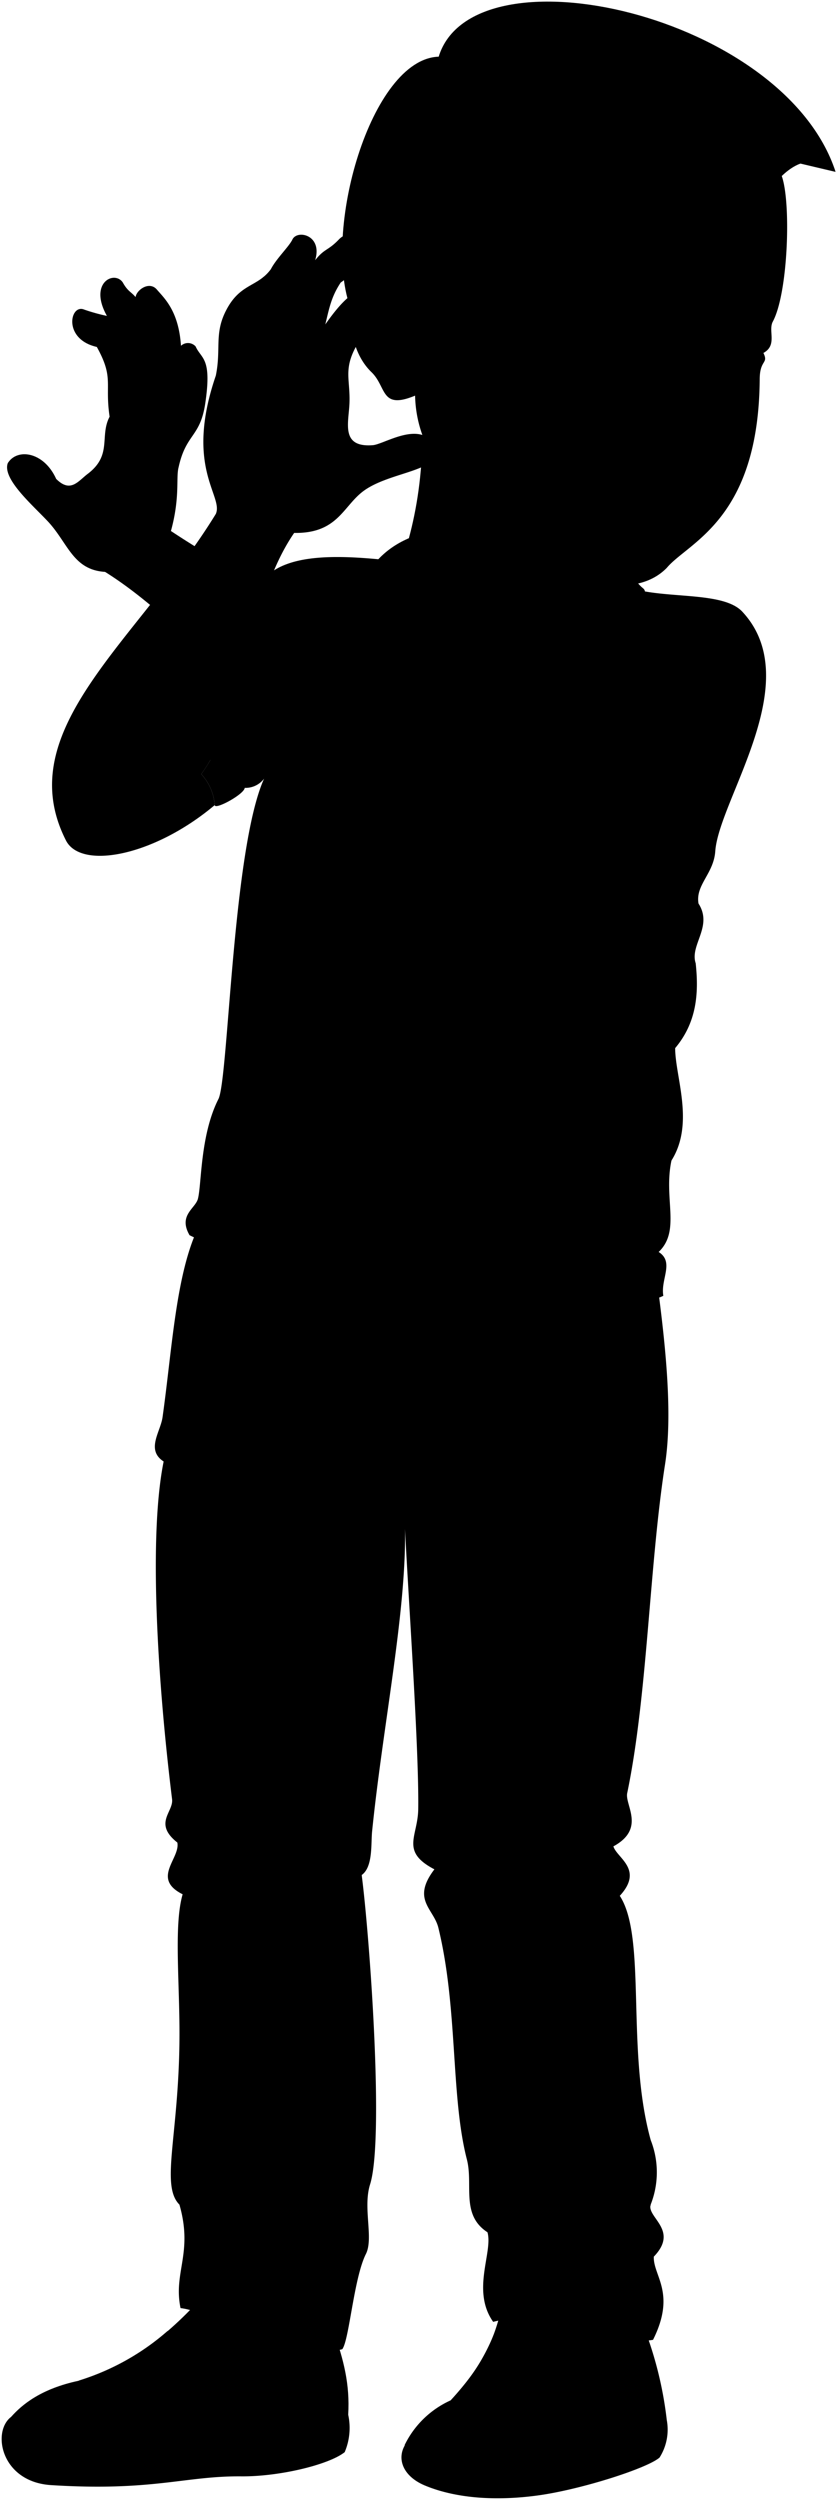 <svg viewBox="0 0 131.2 390.75">
  <g class="andrewShoe">
    <path d="M104.27,378.28a59,59,0,0,0-4-15.59l-21.8-2.15c-1.2,5.35-3.07,9.27-8,14.65a14.74,14.74,0,0,0-7.2,7C72.16,392.12,100.39,388.12,104.27,378.28Z"/>
    <path d="M54.45,377.44c.28-4.73-.68-8.52-2.34-13.23l-20.74-4.92c-5.63,6.35-13.57,12.08-19.08,12.84-5.87,1.25-8.83,3.71-10.54,5.63C3.74,393.13,51.88,387.43,54.45,377.44Z"/>
  </g>
  <g class="soleWhite">
    <path d="M104.27,378.28c-6.47,5.06-18.23,10-25.88,6.25-6.68-3.24-11.62-4.9-15.09-2.3-1.27,2.21-.2,4.84,3.07,6.24,4.75,2,11,2.51,17.77,1.58s17.13-4.26,19-5.92A8.16,8.16,0,0,0,104.27,378.28Z"/>
    <path d="M54.45,377.44a9.68,9.68,0,0,1-.55,5.85c-2.53,2-10.33,3.84-16.19,3.78C28.87,387,23.92,389.44,8,388.44c-7.86-.49-9.32-8.39-6.24-10.68,3.24-.31,6.87,2.29,8.13,5.92,8.15,2.52,13.94.15,27.6-.71C45.21,382.48,51.64,379.75,54.45,377.44Z"/>
  </g>
  <g class="shoelace">
    <path d="M77.21,364.92a32.24,32.24,0,0,1-6.71,10.27c2.84-1.27,8.63-1,12.58,1.54a49.81,49.81,0,0,0,7-10.42A17.26,17.26,0,0,0,77.21,364.92Z"/>
    <path d="M36.45,368.81a56.67,56.67,0,0,1-17.21,8.3,11.47,11.47,0,0,0-6.95-5,38.23,38.23,0,0,0,13.89-7.74C28.63,363.6,34,365.49,36.45,368.81Z"/>
  </g>
  <path class="andrewPants" d="M102.71,200c1.47,10.86,2.47,21.27,1.29,28.87-2.48,15.92-2.74,36.13-5.92,51.41-.39,1.87,2.93,5.55-2.16,8.32.54,1.82,4.8,3.6,1,7.73,4.25,6.51.94,24.12,4.84,38.19a13.73,13.73,0,0,1,0,10.05c-.71,2,4.5,4,.48,8.16-.12,3,3.54,5.67-.12,13-6.66,1.19-10.66-6.37-25-2.81-3.45-4.89,0-10.9-.89-14C72,346.17,74.05,341.5,73,337.5c-2.54-9.91-1.37-23.54-4.45-36.18-.74-3-4.24-4.39-.62-9.13-5.37-2.81-2.59-5.11-2.53-9.39.13-9.33-1.44-31.43-2.07-43.83.23,13-3.45,30.65-5.14,47.27-.2,1.95.16,5.57-1.63,6.84,1.2,9.13,3.57,41.18,1.31,48.36-1.15,3.65.58,8.42-.65,10.87-1.9,3.78-2.61,13.48-3.7,14.89-9.89,2.5-19-5.65-25.29-6.43-1.16-5.61,2-8.58-.17-16.17-3.13-3.14.17-11.39,0-28.05-.08-8.12-.79-16,.5-20.46-4.95-2.48-.33-5.61-.83-8.09-3.79-3-.58-4.77-.82-6.76-2.27-18.4-3.69-41.09-1.32-52.8-2.81-1.82-.49-4.62-.17-6.93,1.51-10.73,2.08-22.4,5.61-29.7Z"/>
  <path class="andrewShirt" d="M98.29,91.81c5.54,1.9,14.74.53,17.79,3.8,10.15,10.89-3.65,29.3-4.23,37.46-.25,3.51-3.12,5.24-2.62,8.16,2.3,3.58-1.4,6.48-.44,9.33.5,4.69.18,9.23-3.21,13.27,0,4.48,3.08,11.77-.58,17.57-1.27,6,1.49,10.95-2,14.29,2.49,1.59.27,4.26.73,6.85-2.76,1.41-4.7-.55-24-.4-12.9.1-38.49-3.29-50.09-9.07-1.8-3.12.91-4.16,1.31-5.69.59-2.27.34-9.95,3.21-15.6,1.56-3.09,2.19-39.11,7.14-50.08a3.62,3.62,0,0,1-3,1.45C27.06,118.66,31.6,106,41,90.8,48.15,81.91,75,91.67,98.29,91.81Z"/>
  <g class="andrewShirtInner">
    <path d="M87.4,103.27l-2.31,0c-1.28-4-2.87-6.75-5.32-6.9L91.48,84.6c6.18-.61,6.1,5,9.12,7.39,1.15.93-1.49,4.81-6,8.62C92.16,101.49,87.86,100.61,87.4,103.27Z"/>
    <path d="M67.74,83c-8.65,1.6-12.54,8-12.76,15.59,3.46-3.2,7.24-4.87,11.53-1.52Z"/>
    <path d="M87.4,103.27c-.37-.58-5.23.55-5.16,1,8.4,3.22,7.26,19.26,1,23.46-.64.38,4.78,1.32,5.59.5C95.22,121.84,95.3,107.9,87.4,103.27Z"/>
    <path d="M34.4,116l-.11.09A28.22,28.22,0,0,1,31.47,121a8,8,0,0,1,2.11,4.84c0,.82,4.69-1.73,4.69-2.72C38.19,120.48,36.13,117,34.4,116Z"/>
  </g>
  <g class="clothesDisplayLine">
    <path d="M71.11,126.53c-.08,1.65-.14,3.32-.21,5-2.48-.14-6.5.08-8.76-.49a49.38,49.38,0,0,1,.29-5.58"/>
    <path d="M82,97.37c-4,.32-6.47,3.25-8,7.82"/>
    <path d="M48.77,198.83c-3.44,6.88-2.34,14.55-13.26,15.86"/>
    <path d="M77.38,202.12c.34,9.79,7.63,14.11,17.36,15.06"/>
    <path d="M58,200.4c-2.14,3.92-1.34,8.48-1.74,13.1-.43,5.11.1,15,4.51,21.37"/>
    <path d="M66.55,201.44c-1.54,2.84-1,6.71-1.25,9.69-.47,7.12,2.38,17.45-5.34,16.62"/>
  </g>
  <g class="clothesOverlapLine">
    <path d="M41.3,121.7c1.3-3.18.91-4.49,2.28-8"/>
    <path d="M108.68,98c-6-2.18-7.2.86-14.11,2.61"/>
    <path d="M88.82,128.25c5.29,1.5,7.21-.78,10.09-1.86,3.49-1.32,8.74-2.39,11.17-5.63"/>
    <path d="M15.7,370.86a15.62,15.62,0,0,1,6.56,5.29"/>
    <path d="M18,369.82a16.75,16.75,0,0,1,7.71,5"/>
    <path d="M20.35,368.59a17.78,17.78,0,0,1,8.47,4.79"/>
    <path d="M22.67,367.14c3.06.36,6,2.14,8.85,4.8"/>
    <path d="M24.86,365.52c3.44.34,6.5,2.2,9.38,4.78"/>
    <path d="M84.44,375.09a17.59,17.59,0,0,0-12.28-1.81"/>
    <path d="M85.82,373.27a23.51,23.51,0,0,0-12.26-1.79"/>
    <path d="M86.94,371.65A25.09,25.09,0,0,0,74.6,370"/>
    <path d="M88,370a23.1,23.1,0,0,0-12.38-1.65"/>
    <path d="M89,368.25a20.24,20.24,0,0,0-12.54-1.54"/>
  </g>
  <g class="clothesFoldLine">
    <path d="M54.81,129.36a70.42,70.42,0,0,1-8.49,16.54"/>
    <path d="M53.17,144c-3,4.09-4.76,10-7.44,15.71"/>
    <path d="M36.27,176A37.33,37.33,0,0,0,50.2,186.39"/>
    <path d="M32.05,188c-.89,1.51,2,2.56,4.73,3.62"/>
    <path d="M36.26,184.46c5.13,6.12,15.54,5.57,12.89,9.84"/>
    <path d="M103,195.69c-1,.82-2.91.56-1.81,3.21"/>
    <path d="M102.9,177.33C96,182,88.44,184.87,79.72,185"/>
    <path d="M105,181.4c-5,6.1-16.21,5-15.76,8.3.31,2.31,5.62,2.52,11.65,2.4"/>
    <path d="M105.58,163.83c-3.43,4.53-11.16,3.48-7.8,8.4"/>
    <path d="M84.83,140.76c1.62,8.11,4.73,14.41,10.56,17.42"/>
    <path d="M85,129.62a48.22,48.22,0,0,0,5.64,11.79"/>
    <path d="M99,128.06c1.88,5.79,4,11,6.8,14.45"/>
    <path d="M100.18,136.48a27.94,27.94,0,0,0,5,10"/>
    <path d="M104.71,132.47a12.55,12.55,0,0,0,4,4.86"/>
    <path d="M104.91,129a37.89,37.89,0,0,0,4.14,5.05"/>
    <path d="M103.61,95.36a6.41,6.41,0,0,0-4.07,3.52"/>
    <path d="M97.72,118c6,2.55,11.3,4,14.7,2"/>
    <path d="M111.58,116.34a13.25,13.25,0,0,1-9.2,1.17"/>
    <path d="M25.61,228.44c1.52.62,2.66.24,4.71,1.1"/>
    <path d="M92.77,280.26A20.17,20.17,0,0,1,81.45,289"/>
    <path d="M68.56,283.72a7.39,7.39,0,0,0,6.08,5.35"/>
    <line x1="67.95" y1="292.19" x2="71.5" y2="294.19"/>
    <path d="M95.92,288.64c-4.88-.36-6.9,3.05-2.42,5.87"/>
    <path d="M93.82,304.67c-6-6.77-17.22-7.85-21.27-1"/>
    <path d="M32.94,282.77c3.33,3.53,9.12,4.58,16,4.51"/>
    <path d="M56.58,293.08c-2,.53-2.5,1.45-1.11,2.9"/>
    <path d="M27.75,288c2.41-.1,5.36,2.17,1.94,4"/>
    <path d="M28.58,296.09c2.15,1.11,4.34,1.86,4.78,4.39"/>
    <path d="M53,299.22c-.57-3.68-9.6.63-11.21,2.1"/>
    <path d="M47.5,291.78c-4-1.89-14.19-1.44-14.35,1.89-.11,2.12,4.12,2.63,8.17,3"/>
    <path d="M95.18,342.92c-2.44,4.34-7.56,5-12.05,3.46"/>
    <path d="M97.28,347.32c-5,4-3.92,7.08,1.46,10.06"/>
    <path d="M76.25,349c5,1.57,19.82,6.51,12.22,9.58"/>
    <path d="M54.84,324c.37,11.83-6.45,24.67-13.1,21.27"/>
    <path d="M28.08,344.6c2.21,3,11.21,2.7,11.77,7.18.26,2-4.21,4.79-7.12,5.08"/>
    <path d="M52.11,353.71c-5.71-.28-13.16,2.86-12.68,4.51.61,2.08,2.58,2.94,4.82,3.88"/>
    <path d="M101.78,344.61a3.56,3.56,0,0,0-1.28,2.87"/>
    <path d="M84.7,233.42a97.72,97.72,0,0,0-17.18-.52"/>
    <path d="M54.94,232.79a54.11,54.11,0,0,0-11.52.63"/>
    <path d="M57.56,236.67a27.42,27.42,0,0,0-11.42,2"/>
    <path d="M67.1,236.77a26.21,26.21,0,0,1,9.11,2.1"/>
  </g>
  <path class="hairBlack" d="M122.24,27.52c2.86-2.75,5.75-3.06,8.43-.65C122.63,2.22,74-8.69,68.6,8.86,58,9.2,50.22,36.31,54.91,48.42,83.52,52.34,89.09,52.67,122.24,27.52Z"/>
  <g class="hairOverlapLine">
    <path d="M91.8,17.69c5.81-7.48,29.82,1,38.87,9.18"/>
    <path d="M82.48,16.64c-2.48.07-4.42,2.05-6.44,3.74,1.51-4.26,6.49-8,10.77-6.14,4.9-7.64,21.6-6,30.11-.11"/>
    <path d="M68.6,8.86a10.52,10.52,0,0,1,5.78.59"/>
  </g>
  <g class="skinFilipino">
    <path d="M95.88,79.17c-.81,3.3-1.8,5.81-1.13,8.21-3.67,11.72-18.12,4.07-26.12,17.37.64-8.17-7.07-11.15-6.12-16,2.67-7.62,5-18.42,2.46-34.93"/>
    <path d="M110.25,24.29c3.91-.92,10.3,0,12,3.23,1.48,4.16,1,18.28-1.4,22.75-.77,1.44.76,3.68-1.47,4.9.84,1.72-.56,1-.58,4.08-.15,22-11.16,25.48-14.53,29.51-4.28,4.37-11.89,2.89-16.63-.32-8-5.46-22.42-12.7-22.73-26.6-5.44,2.26-4.41-1.35-6.82-3.67s-3.45-6.06-3.17-9.75c.61-8.25,9.88-9,10.69-1.41a18.81,18.81,0,0,0,7.84,1.21c.22-8.94,11-8.62,10.85-26.46C93.29,19.54,103.6,20,110.25,24.29Z"/>
    <path d="M46,83.3C38.59,94.08,38.76,111,31.47,121a8,8,0,0,1,2.11,4.84c-9.51,8-20.93,10.15-23.27,5.52C1.5,114,21.57,100.19,33.75,80.33c1.24-2.81-4.95-7.19,0-21.62.86-4.21-.28-6.55,1.61-10.2,2.2-4.27,4.9-3.59,7-6.44.87-1.68,2.83-3.51,3.37-4.64.77-1.59,4.76-.68,3.55,3.25,1.48-1.89,2-1.44,3.77-3.31,2.71-2.64,6,2.87.23,6.79-1.51,2.27-1.82,4.15-2.41,6.55,4.21-6,5.47-5.25,9.7-7.06,3.09-1.28,4.15,4.08-2,6.41-5.66,6.88-3.75,8.17-3.92,12.93-.11,3.07-1.43,6.95,3.58,6.6,1.81-.07,7.48-4.07,9.89.15,1.36,4-7.18,3.86-11.4,7.1C53.61,79.23,52.73,83.41,46,83.3Z"/>
    <path d="M26.73,83C44,94.43,60.48,100,67.87,105.6c2,.57,7.52-1,14.66-1.19,7.49,3.21,7,16.93,2,22.24-7.74.44-15.48-.37-23.33-1.41C48.57,123.57,33,99.75,16.43,89.39c-5-.31-5.78-4.45-8.87-7.81C5.16,79,.34,74.89,1.21,72.41,2.67,70,6.86,70.6,8.78,74.85c2.27,2.28,3.45.32,5-.83,3.8-2.93,1.76-5.85,3.36-8.89-.78-5.26.72-6-2-10.9-5.35-1.21-4.2-6.74-2-5.85a29,29,0,0,0,3.58,1c-2.91-5.19,1.17-7.17,2.48-5.23.78,1.41,1.32,1.46,2,2.29.15-1.13,2.15-2.56,3.33-1.18s3.41,3.34,3.77,8.79a1.61,1.61,0,0,1,2.29.1c.89,2,2.58,1.7,1.51,8.88-.79,5.36-3,4.69-4.17,10C27.49,74.66,28.19,77.69,26.73,83Z"/>
  </g>
  <g class="skinOverlapLine">
    <path d="M41.14,43.33c3.51-1.45,4.57,4.83-.64,6.42-2,3.7-1,6.19-.67,8.68"/>
    <path d="M49.26,40.68A7.51,7.51,0,0,1,46.39,45c-1.55,5.17-2.19,9-1.66,13.29"/>
    <path d="M50.85,50.71c-.76,3.64-1.3,5.32-1.06,7.64"/>
    <path d="M28.22,54c-1.32.91-1.09,4-.55,5.53.24,3.57-1.36,5.17-3.25,7.82-2.53.91-2.87,5-4.78,7.88-1.05,1.59-3.6,3.07-3.7,9.09"/>
    <path d="M16.63,49.34c2.94,4,3.52,8.82,3,15.87"/>
    <path d="M21.12,46.4a6.13,6.13,0,0,0,1.43,5.37c.92,1.6,1.73,9-.27,14.18"/>
  </g>
  <g class="skinFoldLine">
    <path d="M60.24,72.78c-.88-.18-1.41-3.06.09-3.84"/>
    <path d="M40.86,58.79a1.54,1.54,0,0,0-2.09.09"/>
    <path d="M45.63,58.54a1.61,1.61,0,0,0-1.89.05"/>
    <path d="M50.66,58.63a2,2,0,0,0-2.09-.05"/>
    <path d="M8.78,74.85a3.65,3.65,0,0,0-3.45,1.34"/>
    <path d="M22.93,66.48a1.16,1.16,0,0,0-1.51-.42"/>
    <path d="M20.44,65.64a1.15,1.15,0,0,0-1.6-.19"/>
    <path d="M23.51,127.28a22,22,0,0,0,8-6.25"/>
    <path d="M56.84,52.34a12,12,0,0,0,1.77,3.39"/>
    <path d="M64.44,50A10.27,10.27,0,0,0,63,46"/>
    <path d="M64.33,52.08c-1.75,1.67,1.43,4.72-.57,5.24-1.79.45-1-2.77-2.69-3.42-3.43-1.32-.8-6.56,1-4.61"/>
  </g>
  <g class="skinCreaseLine">
    <path d="M52.66,65.92c-8.36,3.18-7.9,9.49-11.28,14"/>
    <path d="M47.62,61.14c.42,5.59-4.38,7.1-11,6.57"/>
    <path d="M70.82,114.36c0,2.8-.7,5.25-3.81,6.55"/>
  </g>
  <path class="lipMaleBrown__noStroke" d="M98.6,73a12.28,12.28,0,0,0,5.9.64c.7.74,2.18.46,3,1.73-3.41,1.82-.62,8.55-8.28,7.14-8.1.37-6.53-7-8.63-9.35C93.08,71.05,97.18,73.51,98.6,73Z"/>
  <path class="teeth" d="M106.24,75c-1.59,5.44-3.18,4-5.93,3.65-3.57-.39-7.52-.29-8.59-5.85,2.81-.58,5.66,1.85,9.11,2.3C103.65,75.42,104.83,74.79,106.24,75Z"/>
  <path class="teethOverlapLine" d="M92.34,72.68c.6,3.74,10.8,5.82,13.36,3.88"/>
  <g class="lipOverlapLine">
    <path d="M107.86,75.39c-.56-.06-.93-.34-1.62-.43"/>
    <path d="M90.06,73.25a10,10,0,0,1,1.66-.49"/>
  </g>
  <g class="lipEdgeLine">
    <path d="M98.6,73a12.28,12.28,0,0,0,5.9.64"/>
    <path d="M94.22,81.1c1.27,1.43,3.11,1.15,5,1.36,2,.24,3.17.43,4.9-.88"/>
  </g>
  <path class="smileLine" d="M89.19,52.67a4.6,4.6,0,0,0-3.08.73"/>
  <g class="cheekLine">
    <path d="M110.22,69.6a5.83,5.83,0,0,1,.4,4.26"/>
    <path d="M95.35,65.46c-1.64,2.4-5.62,1.2-8.65,7"/>
  </g>
  <g class="noseLine">
    <path d="M108.73,58.42c.28,4.71,5,9.17-1.37,10.46"/>
    <path d="M99.43,63.52A2.3,2.3,0,0,0,99,67.38"/>
    <path d="M100.83,67.65a4.15,4.15,0,0,1,3.88-.05"/>
  </g>
  <g class="eyeLashLine">
    <path d="M119.37,55.17c-3.27-2-8-1.17-9.29-1.09"/>
    <path d="M87.25,50.76c2.5.53,2.14-1,6.49-.62,1.83.14,3.77.89,6.92,2.14"/>
  </g>
  <g class="eyeFoldLine">
    <path d="M117.08,57.4c-1.32.54-3.34-.06-4.54-.89"/>
    <path d="M98,54.64c-1.53.65-4.54,0-6-.75"/>
  </g>
  <g class="eyebrowBlack">
    <path d="M103.64,44.6c.4-.11.62-1.5.08-1.55-4.63.76-9.06-3-14.9-.16-.33.1.14,1.47.46,1.37C95,42.93,98.85,46.12,103.64,44.6Z"/>
    <path d="M113.35,44.43c-.53-.1-.69,1.29-.33,1.51,3,2.24,5.25,1.55,8.52,2.55.18-.58.34-1.22.49-1.91C118.77,45.44,116.09,46,113.35,44.43Z"/>
  </g>
</svg>
